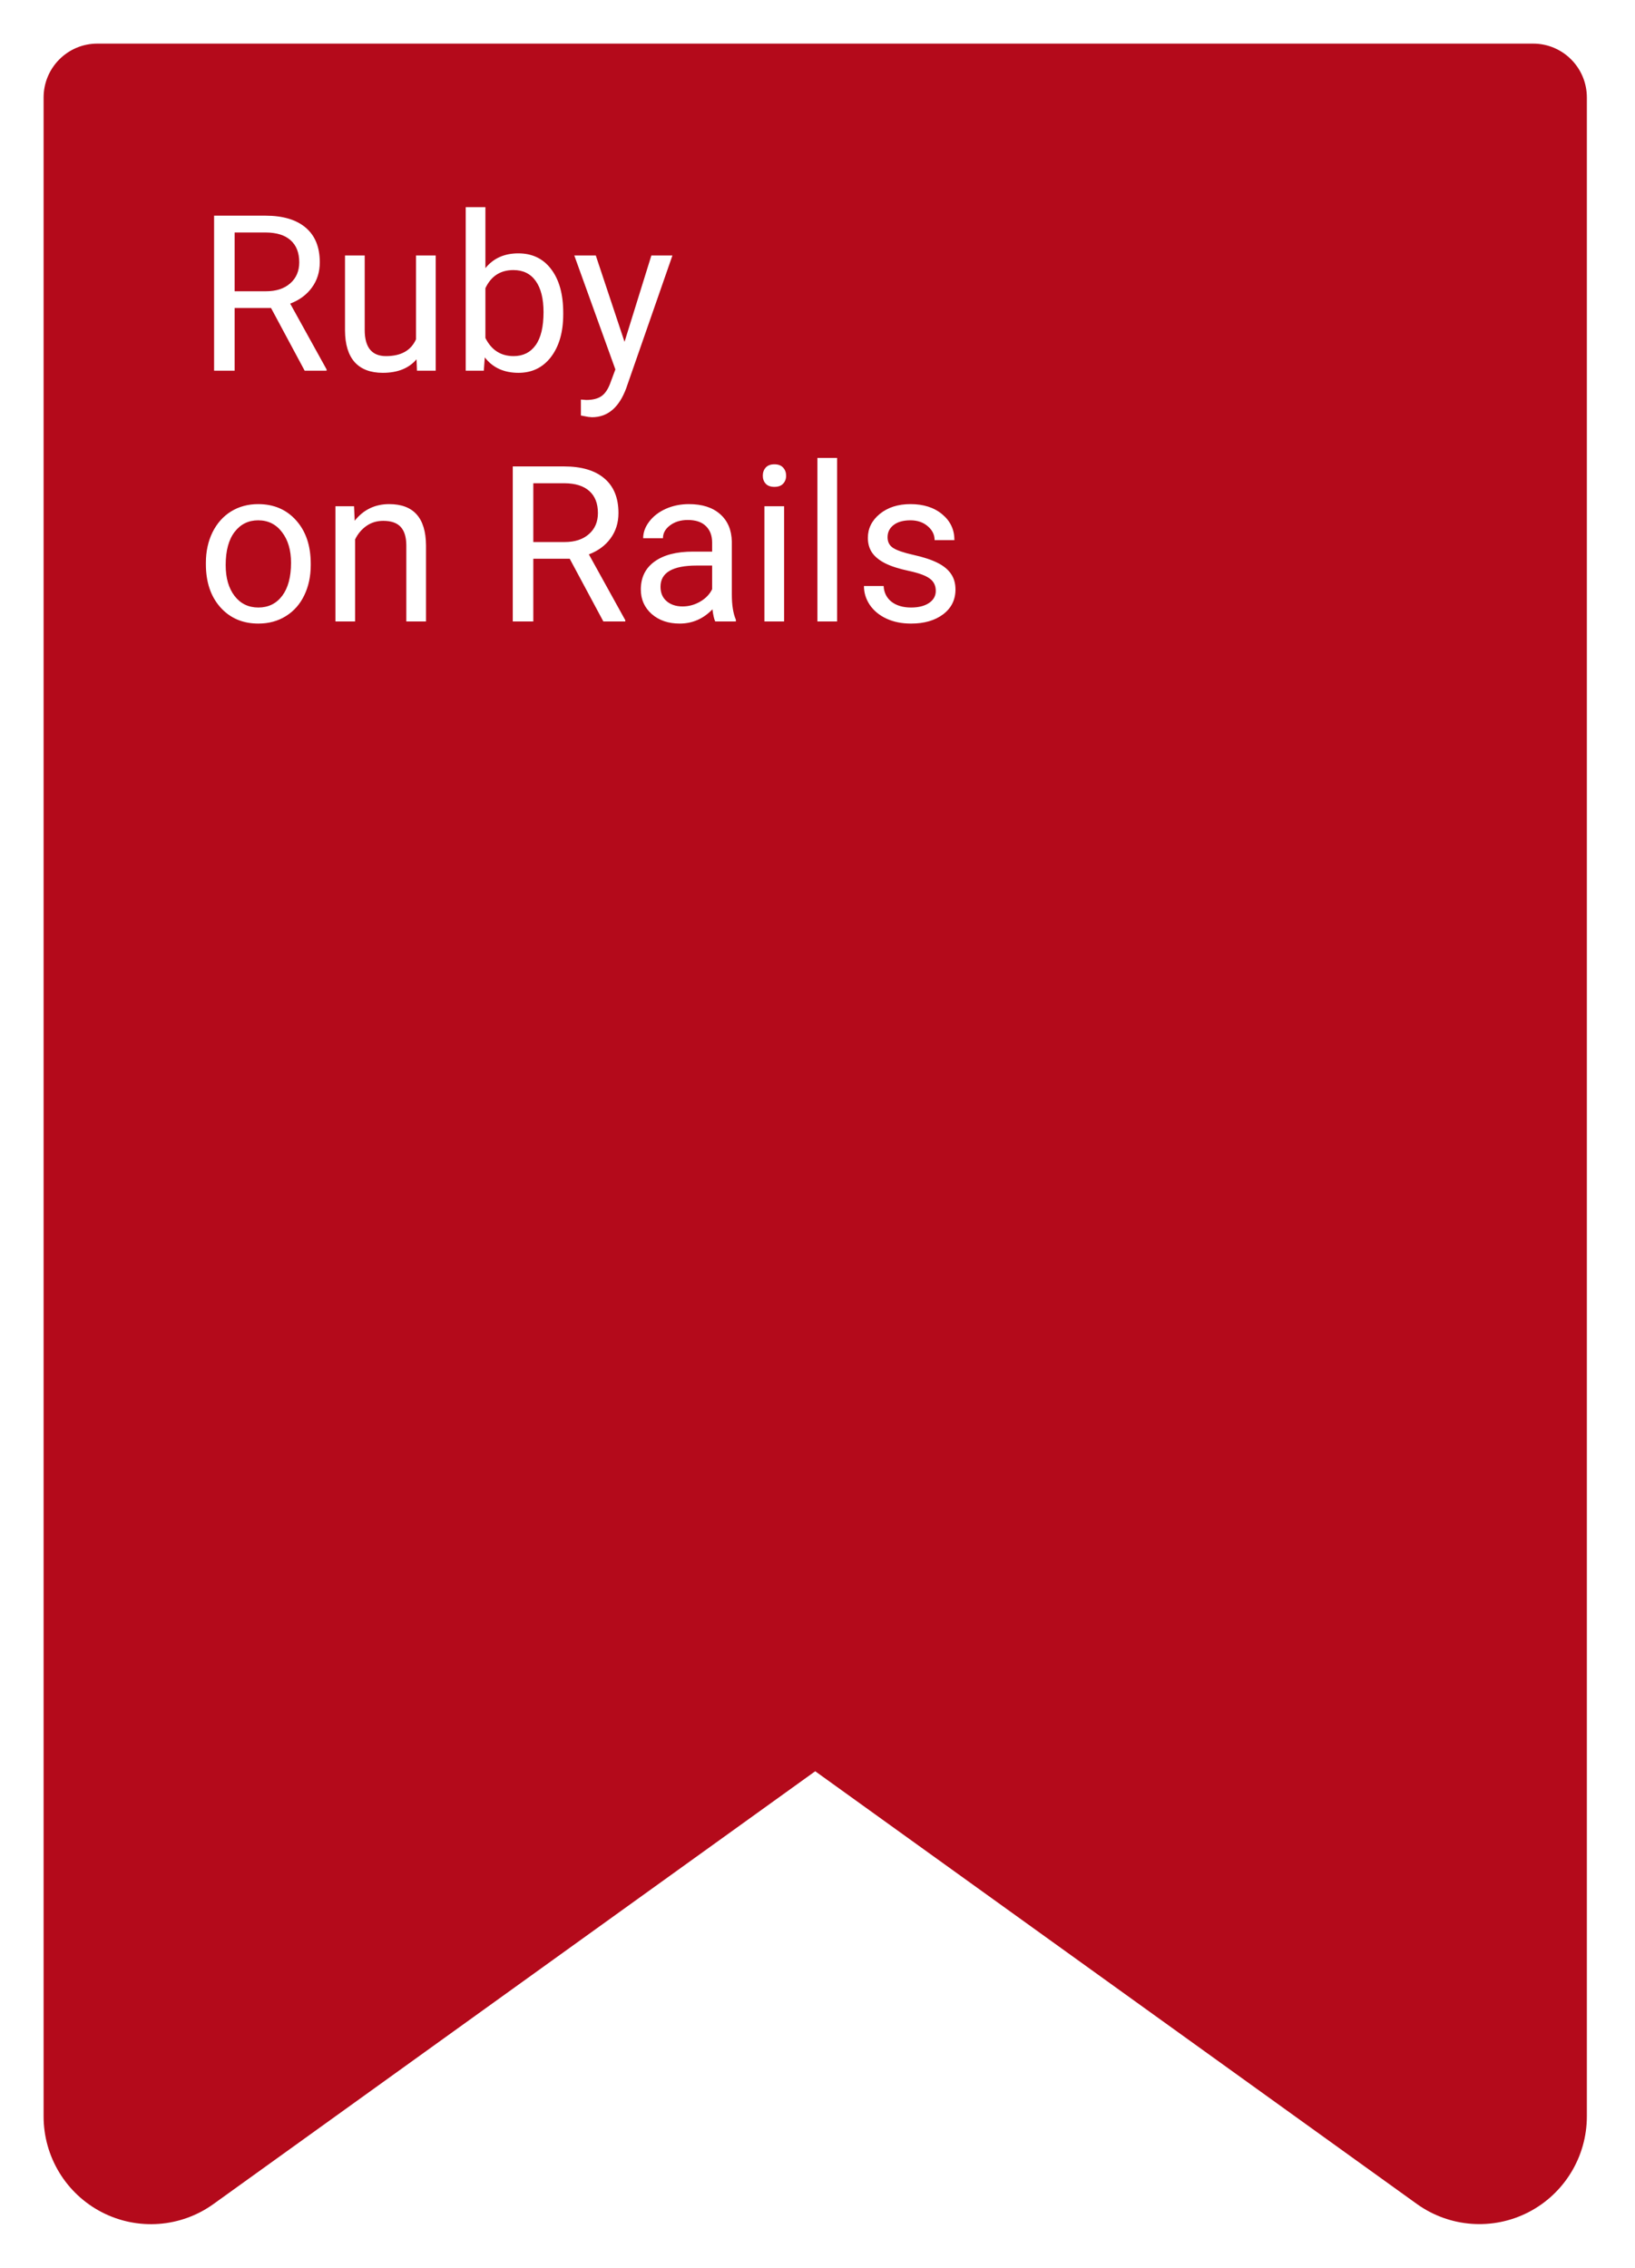 <svg width="150" height="208" viewBox="0 0 150 208" fill="none" xmlns="http://www.w3.org/2000/svg">
<g filter="url(#filter0_d)">
<path d="M140.653 0H8.929C6.206 0 4 2.213 4 4.944V190.105C3.994 193.815 6.062 197.214 9.35 198.908C12.641 200.603 16.599 200.308 19.601 198.141L74.791 158.459L129.982 198.143C132.987 200.302 136.942 200.595 140.23 198.902C143.516 197.208 145.584 193.813 145.584 190.105V4.944C145.584 2.213 143.376 0 140.653 0Z" fill="#B40A1B"/>
</g>
<path d="M24.865 28.248H21.525V34H19.641V19.781H24.348C25.949 19.781 27.18 20.146 28.039 20.875C28.905 21.604 29.338 22.665 29.338 24.059C29.338 24.944 29.097 25.715 28.615 26.373C28.14 27.031 27.476 27.522 26.623 27.848L29.963 33.883V34H27.951L24.865 28.248ZM21.525 26.715H24.406C25.337 26.715 26.076 26.474 26.623 25.992C27.176 25.51 27.453 24.866 27.453 24.059C27.453 23.18 27.189 22.506 26.662 22.037C26.141 21.568 25.386 21.331 24.396 21.324H21.525V26.715ZM38.215 32.955C37.512 33.782 36.48 34.195 35.119 34.195C33.993 34.195 33.133 33.87 32.541 33.219C31.955 32.561 31.659 31.591 31.652 30.309V23.434H33.459V30.26C33.459 31.861 34.11 32.662 35.412 32.662C36.792 32.662 37.71 32.148 38.166 31.119V23.434H39.973V34H38.254L38.215 32.955ZM51.672 28.834C51.672 30.449 51.301 31.747 50.559 32.73C49.816 33.707 48.82 34.195 47.57 34.195C46.236 34.195 45.204 33.723 44.475 32.779L44.387 34H42.727V19H44.533V24.596C45.262 23.691 46.268 23.238 47.551 23.238C48.833 23.238 49.839 23.723 50.568 24.693C51.304 25.663 51.672 26.991 51.672 28.678V28.834ZM49.865 28.629C49.865 27.398 49.628 26.448 49.152 25.777C48.677 25.107 47.993 24.771 47.102 24.771C45.91 24.771 45.054 25.325 44.533 26.432V31.002C45.087 32.109 45.949 32.662 47.121 32.662C47.987 32.662 48.661 32.327 49.143 31.656C49.624 30.986 49.865 29.977 49.865 28.629ZM57.297 31.354L59.758 23.434H61.691L57.443 35.631C56.786 37.389 55.741 38.268 54.309 38.268L53.967 38.238L53.293 38.111V36.647L53.781 36.685C54.393 36.685 54.868 36.562 55.207 36.315C55.552 36.067 55.835 35.615 56.057 34.957L56.457 33.883L52.688 23.434H54.66L57.297 31.354ZM18.889 51.619C18.889 50.584 19.09 49.653 19.494 48.826C19.904 47.999 20.471 47.361 21.193 46.912C21.922 46.463 22.753 46.238 23.684 46.238C25.122 46.238 26.285 46.736 27.17 47.732C28.062 48.728 28.508 50.053 28.508 51.707V51.834C28.508 52.863 28.309 53.787 27.912 54.607C27.521 55.421 26.958 56.056 26.223 56.512C25.494 56.967 24.654 57.195 23.703 57.195C22.271 57.195 21.109 56.697 20.217 55.701C19.331 54.705 18.889 53.387 18.889 51.746V51.619ZM20.705 51.834C20.705 53.006 20.975 53.947 21.516 54.656C22.062 55.366 22.792 55.721 23.703 55.721C24.621 55.721 25.35 55.363 25.891 54.647C26.431 53.924 26.701 52.915 26.701 51.619C26.701 50.46 26.424 49.523 25.871 48.807C25.324 48.084 24.595 47.723 23.684 47.723C22.792 47.723 22.072 48.078 21.525 48.787C20.979 49.497 20.705 50.512 20.705 51.834ZM32.482 46.434L32.541 47.762C33.348 46.746 34.403 46.238 35.705 46.238C37.938 46.238 39.065 47.498 39.084 50.018V57H37.277V50.008C37.271 49.246 37.095 48.683 36.75 48.318C36.411 47.954 35.881 47.772 35.158 47.772C34.572 47.772 34.058 47.928 33.615 48.24C33.172 48.553 32.828 48.963 32.58 49.471V57H30.773V46.434H32.482ZM52.268 51.248H48.928V57H47.043V42.781H51.75C53.352 42.781 54.582 43.146 55.441 43.875C56.307 44.604 56.74 45.665 56.74 47.059C56.74 47.944 56.499 48.715 56.018 49.373C55.542 50.031 54.878 50.522 54.025 50.848L57.365 56.883V57H55.353L52.268 51.248ZM48.928 49.715H51.809C52.74 49.715 53.478 49.474 54.025 48.992C54.579 48.51 54.855 47.866 54.855 47.059C54.855 46.18 54.592 45.506 54.065 45.037C53.544 44.568 52.788 44.331 51.799 44.324H48.928V49.715ZM65.617 57C65.513 56.792 65.428 56.421 65.363 55.887C64.523 56.759 63.521 57.195 62.355 57.195C61.314 57.195 60.458 56.902 59.787 56.316C59.123 55.724 58.791 54.975 58.791 54.07C58.791 52.97 59.208 52.117 60.041 51.512C60.881 50.9 62.059 50.594 63.576 50.594H65.334V49.764C65.334 49.132 65.145 48.631 64.768 48.26C64.39 47.882 63.833 47.693 63.098 47.693C62.453 47.693 61.913 47.856 61.477 48.182C61.04 48.507 60.822 48.901 60.822 49.363H59.006C59.006 48.836 59.191 48.328 59.562 47.84C59.94 47.345 60.448 46.954 61.086 46.668C61.73 46.382 62.437 46.238 63.205 46.238C64.422 46.238 65.376 46.544 66.066 47.156C66.757 47.762 67.115 48.598 67.141 49.666V54.529C67.141 55.499 67.264 56.271 67.512 56.844V57H65.617ZM62.619 55.623C63.185 55.623 63.723 55.477 64.231 55.184C64.738 54.891 65.106 54.51 65.334 54.041V51.873H63.918C61.704 51.873 60.598 52.521 60.598 53.816C60.598 54.383 60.786 54.825 61.164 55.145C61.542 55.464 62.027 55.623 62.619 55.623ZM71.936 57H70.129V46.434H71.936V57ZM69.982 43.631C69.982 43.338 70.07 43.09 70.246 42.889C70.428 42.687 70.695 42.586 71.047 42.586C71.398 42.586 71.665 42.687 71.848 42.889C72.03 43.09 72.121 43.338 72.121 43.631C72.121 43.924 72.03 44.168 71.848 44.363C71.665 44.559 71.398 44.656 71.047 44.656C70.695 44.656 70.428 44.559 70.246 44.363C70.07 44.168 69.982 43.924 69.982 43.631ZM76.799 57H74.992V42H76.799V57ZM85.852 54.197C85.852 53.709 85.666 53.331 85.295 53.065C84.93 52.791 84.289 52.557 83.371 52.361C82.46 52.166 81.734 51.932 81.193 51.658C80.659 51.385 80.262 51.059 80.002 50.682C79.748 50.304 79.621 49.855 79.621 49.334C79.621 48.468 79.986 47.736 80.715 47.137C81.451 46.538 82.388 46.238 83.527 46.238C84.725 46.238 85.695 46.547 86.438 47.166C87.186 47.785 87.561 48.575 87.561 49.539H85.744C85.744 49.044 85.533 48.618 85.109 48.26C84.693 47.902 84.165 47.723 83.527 47.723C82.87 47.723 82.356 47.866 81.984 48.152C81.613 48.439 81.428 48.813 81.428 49.275C81.428 49.712 81.6 50.04 81.945 50.262C82.29 50.483 82.912 50.695 83.811 50.897C84.716 51.098 85.448 51.339 86.008 51.619C86.568 51.899 86.981 52.238 87.248 52.635C87.522 53.025 87.658 53.504 87.658 54.07C87.658 55.014 87.281 55.773 86.525 56.346C85.77 56.912 84.79 57.195 83.586 57.195C82.74 57.195 81.991 57.046 81.34 56.746C80.689 56.447 80.178 56.03 79.807 55.496C79.442 54.956 79.26 54.373 79.26 53.748H81.066C81.099 54.353 81.34 54.835 81.789 55.193C82.245 55.545 82.844 55.721 83.586 55.721C84.269 55.721 84.816 55.584 85.227 55.31C85.643 55.031 85.852 54.66 85.852 54.197Z" fill="white"/>
<defs>
<filter id="filter0_d" x="0" y="0" width="149.584" height="208" filterUnits="userSpaceOnUse" color-interpolation-filters="sRGB">
<feFlood flood-opacity="0" result="BackgroundImageFix"/>
<feColorMatrix in="SourceAlpha" type="matrix" values="0 0 0 0 0 0 0 0 0 0 0 0 0 0 0 0 0 0 127 0"/>
<feOffset dy="4"/>
<feGaussianBlur stdDeviation="2"/>
<feColorMatrix type="matrix" values="0 0 0 0 0 0 0 0 0 0 0 0 0 0 0 0 0 0 0.1 0"/>
<feBlend mode="normal" in2="BackgroundImageFix" result="effect1_dropShadow"/>
<feBlend mode="normal" in="SourceGraphic" in2="effect1_dropShadow" result="shape"/>
</filter>
</defs>
</svg>
